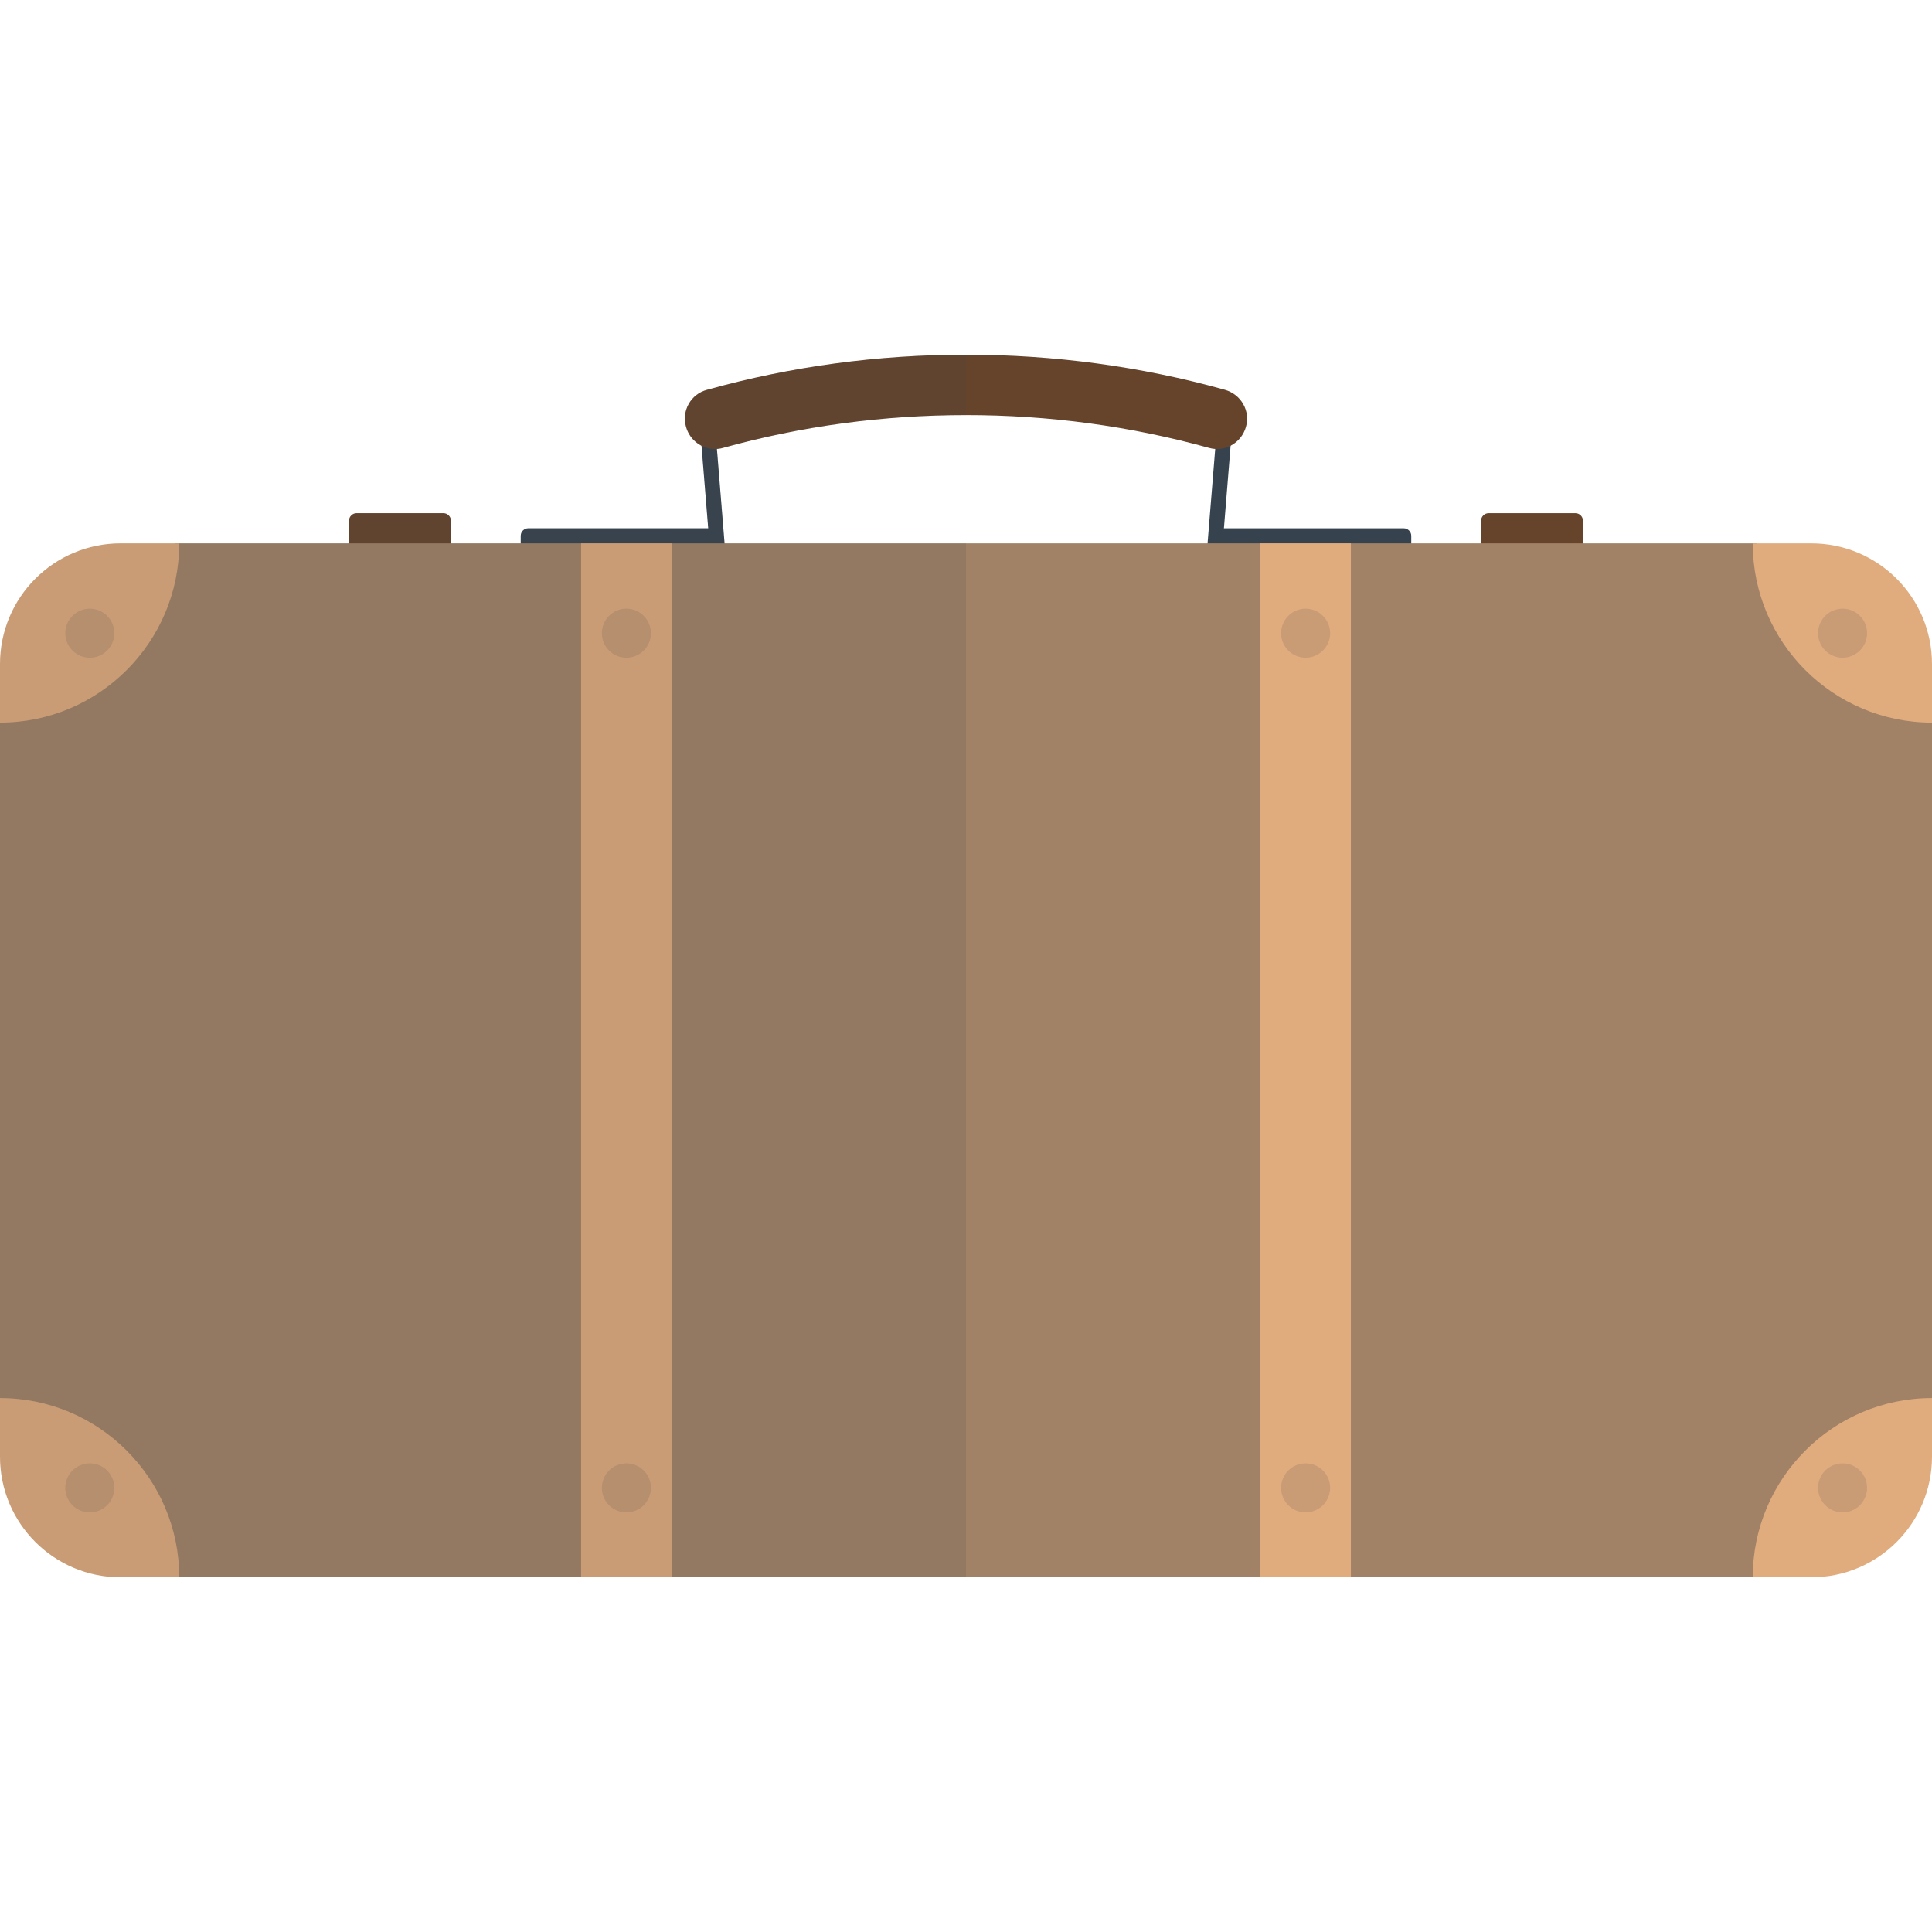 <svg xmlns="http://www.w3.org/2000/svg" viewBox="0 0 512 512" xml:space="preserve"><style>.st0{fill:#36434f}.st1{fill:#66442b}.st4{opacity:.15;fill:#444;enable-background:new}</style><path class="st0" d="m185.502 113.118 3.987-.323 2.998 36.978-3.986.323zm134.031 36.822 2.999-36.977 3.987.324-2.999 36.977z"/><path class="st1" d="M119.5 150h-27v-12c0-1.1.9-2 2-2h23c1.1 0 2 .9 2 2v12zm300 0h-27v-12c0-1.1.9-2 2-2h23c1.1 0 2 .9 2 2v12z"/><path class="st0" d="M190 148h-52v-6c0-1.1.9-2 2-2h48c1.1 0 2 .9 2 2v6zm184 0h-52v-6c0-1.1.9-2 2-2h48c1.1 0 2 .9 2 2v6z"/><path class="st1" d="M189.5 119c-3.5 0-6.7-2.3-7.7-5.9-1.2-4.3 1.3-8.7 5.6-9.8 22.2-6.2 45.3-9.3 68.6-9.3s46.4 3.1 68.6 9.3c4.3 1.2 6.8 5.6 5.6 9.8-1.2 4.3-5.6 6.8-9.8 5.6-20.9-5.8-42.5-8.7-64.4-8.7s-43.5 2.9-64.4 8.7c-.7.2-1.4.3-2.1.3z"/><path d="M465.5 144h-419c0 25.6-20.9 46.5-46.5 46.5v181c25.6 0 46.5 20.9 46.5 46.5h419c0-25.6 20.9-46.5 46.5-46.5v-181c-25.6 0-46.5-20.9-46.5-46.5z" fill="#a18267"/><path d="M0 176v15.5c26.2 0 47.5-21.3 47.5-47.5H32c-17.7 0-32 14.3-32 32zm512 0v15.5c-26.2 0-47.5-21.3-47.5-47.5H480c17.7 0 32 14.3 32 32zM0 386v-15.5c26.2 0 47.5 21.3 47.5 47.5H32c-17.7 0-32-14.3-32-32zm512 0v-15.5c-26.2 0-47.5 21.3-47.5 47.5H480c17.7 0 32-14.3 32-32zM154 144h24v274h-24zm180 0h24v274h-24z" fill="#e0ac7e"/><circle class="st4" cx="23.8" cy="167.8" r="6.5"/><circle class="st4" cx="23.8" cy="394.3" r="6.5"/><circle class="st4" cx="488.3" cy="167.8" r="6.5"/><circle class="st4" cx="488.3" cy="394.3" r="6.5"/><circle class="st4" cx="346" cy="167.8" r="6.5"/><circle class="st4" cx="346" cy="394.3" r="6.5"/><circle class="st4" cx="166" cy="167.8" r="6.5"/><circle class="st4" cx="166" cy="394.3" r="6.5"/><path class="st4" d="M32 418h224V144h-64l-2-25c.5 0 1.1-.1 1.6-.3 20.9-5.8 42.5-8.7 64.4-8.7V94c-23.3 0-46.4 3.1-68.6 9.3-4.3 1.2-6.8 5.6-5.6 9.8.6 2.3 2.2 4 4.1 5l1.8 21.9H140c-1.1 0-2 .9-2 2v2h-18.5v-6c0-1.1-.9-2-2-2h-23c-1.1 0-2 .9-2 2v6H32c-17.7 0-32 14.3-32 32v210c0 17.7 14.3 32 32 32z"/></svg>